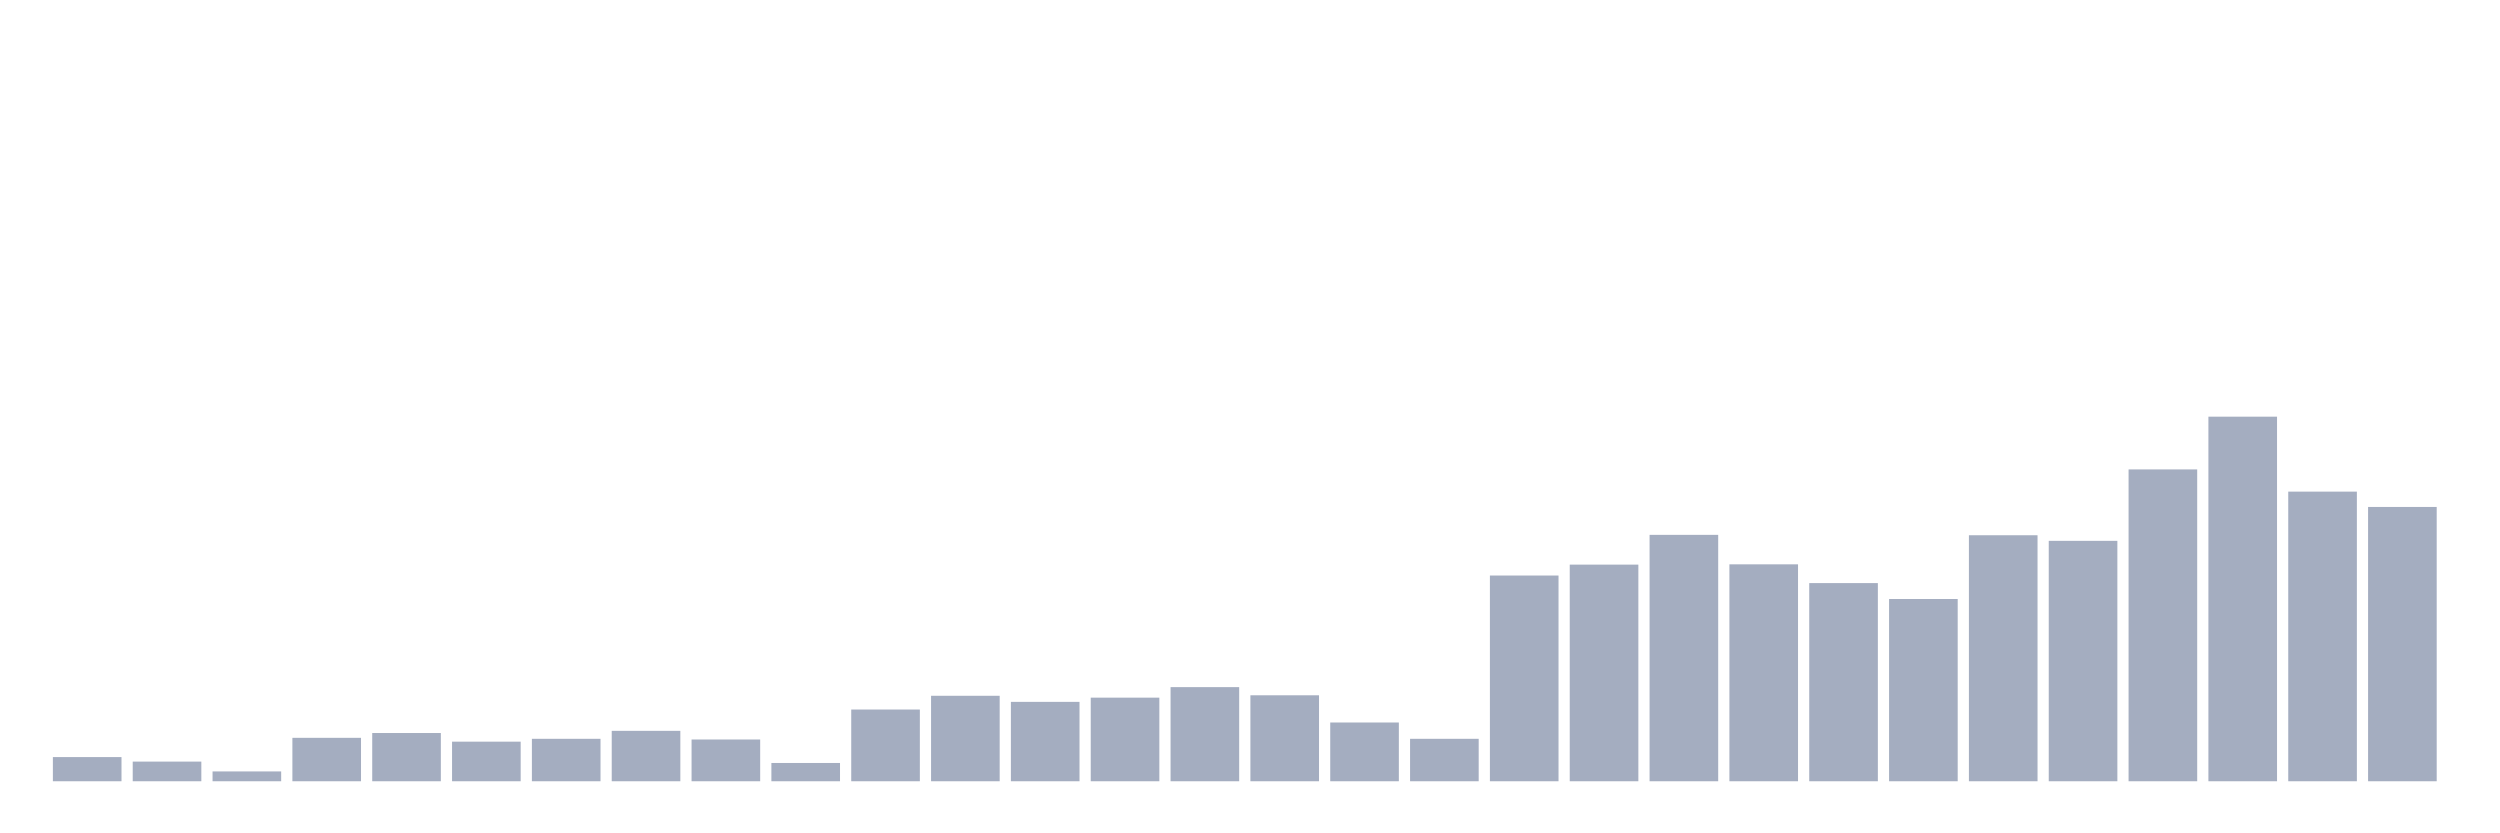 <svg xmlns="http://www.w3.org/2000/svg" viewBox="0 0 480 160"><g transform="translate(10,10)"><rect class="bar" x="0.153" width="13.175" y="135.36" height="4.64" fill="rgb(164,173,192)"></rect><rect class="bar" x="15.482" width="13.175" y="136.227" height="3.773" fill="rgb(164,173,192)"></rect><rect class="bar" x="30.81" width="13.175" y="138.114" height="1.886" fill="rgb(164,173,192)"></rect><rect class="bar" x="46.138" width="13.175" y="131.663" height="8.337" fill="rgb(164,173,192)"></rect><rect class="bar" x="61.466" width="13.175" y="130.738" height="9.262" fill="rgb(164,173,192)"></rect><rect class="bar" x="76.794" width="13.175" y="132.398" height="7.602" fill="rgb(164,173,192)"></rect><rect class="bar" x="92.123" width="13.175" y="131.851" height="8.149" fill="rgb(164,173,192)"></rect><rect class="bar" x="107.451" width="13.175" y="130.323" height="9.677" fill="rgb(164,173,192)"></rect><rect class="bar" x="122.779" width="13.175" y="131.983" height="8.017" fill="rgb(164,173,192)"></rect><rect class="bar" x="138.107" width="13.175" y="136.492" height="3.508" fill="rgb(164,173,192)"></rect><rect class="bar" x="153.436" width="13.175" y="126.23" height="13.77" fill="rgb(164,173,192)"></rect><rect class="bar" x="168.764" width="13.175" y="123.589" height="16.411" fill="rgb(164,173,192)"></rect><rect class="bar" x="184.092" width="13.175" y="124.759" height="15.241" fill="rgb(164,173,192)"></rect><rect class="bar" x="199.42" width="13.175" y="123.948" height="16.052" fill="rgb(164,173,192)"></rect><rect class="bar" x="214.748" width="13.175" y="121.929" height="18.071" fill="rgb(164,173,192)"></rect><rect class="bar" x="230.077" width="13.175" y="123.495" height="16.505" fill="rgb(164,173,192)"></rect><rect class="bar" x="245.405" width="13.175" y="128.72" height="11.28" fill="rgb(164,173,192)"></rect><rect class="bar" x="260.733" width="13.175" y="131.851" height="8.149" fill="rgb(164,173,192)"></rect><rect class="bar" x="276.061" width="13.175" y="100.501" height="39.499" fill="rgb(164,173,192)"></rect><rect class="bar" x="291.39" width="13.175" y="98.407" height="41.593" fill="rgb(164,173,192)"></rect><rect class="bar" x="306.718" width="13.175" y="92.692" height="47.308" fill="rgb(164,173,192)"></rect><rect class="bar" x="322.046" width="13.175" y="98.351" height="41.649" fill="rgb(164,173,192)"></rect><rect class="bar" x="337.374" width="13.175" y="101.954" height="38.046" fill="rgb(164,173,192)"></rect><rect class="bar" x="352.702" width="13.175" y="105.009" height="34.991" fill="rgb(164,173,192)"></rect><rect class="bar" x="368.031" width="13.175" y="92.767" height="47.233" fill="rgb(164,173,192)"></rect><rect class="bar" x="383.359" width="13.175" y="93.843" height="46.157" fill="rgb(164,173,192)"></rect><rect class="bar" x="398.687" width="13.175" y="80.129" height="59.871" fill="rgb(164,173,192)"></rect><rect class="bar" x="414.015" width="13.175" y="70" height="70" fill="rgb(164,173,192)"></rect><rect class="bar" x="429.344" width="13.175" y="84.392" height="55.608" fill="rgb(164,173,192)"></rect><rect class="bar" x="444.672" width="13.175" y="87.335" height="52.665" fill="rgb(164,173,192)"></rect></g></svg>